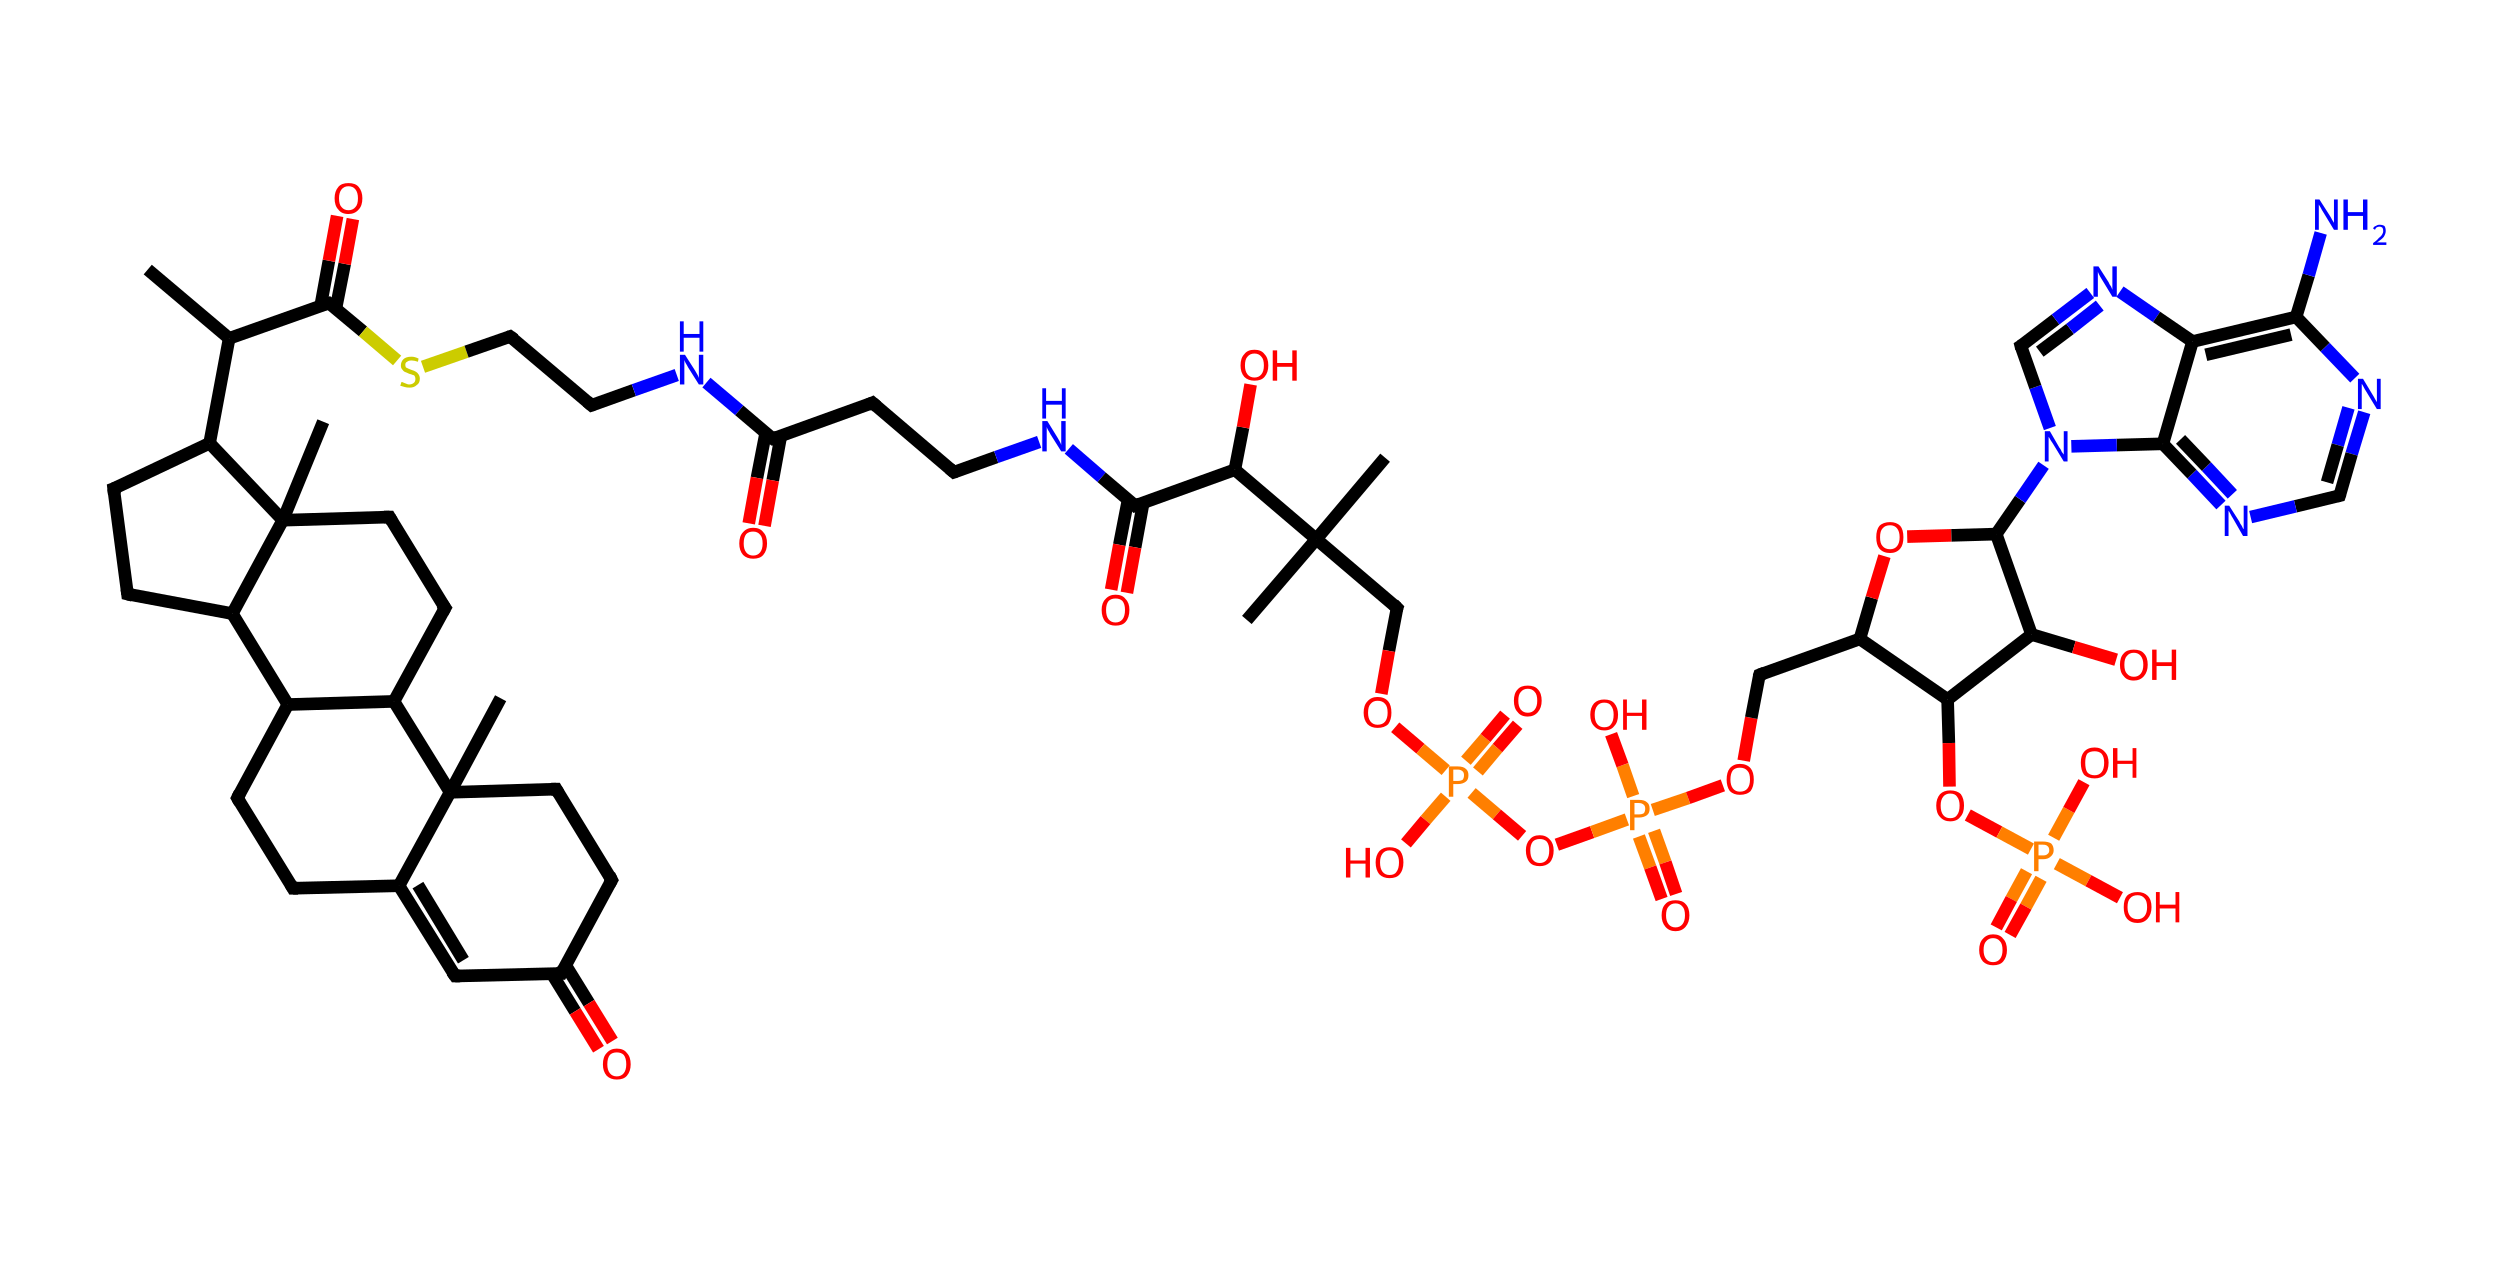 <?xml version='1.0' encoding='ASCII' standalone='yes'?>
<svg xmlns="http://www.w3.org/2000/svg" xmlns:rdkit="http://www.rdkit.org/xml" xmlns:xlink="http://www.w3.org/1999/xlink" version="1.1" baseProfile="full" xml:space="preserve" width="396px" height="200px" viewBox="0 0 396 200">
<!-- END OF HEADER -->
<rect style="opacity:1.0;fill:#FFFFFF;stroke:none" width="396.0" height="200.0" x="0.0" y="0.0"> </rect>
<path class="bond-0 atom-0 atom-1" d="M 23.4,42.7 L 36.3,53.6" style="fill:none;fill-rule:evenodd;stroke:#000000;stroke-width:2.0px;stroke-linecap:butt;stroke-linejoin:miter;stroke-opacity:1"/>
<path class="bond-1 atom-1 atom-2" d="M 36.3,53.6 L 52.1,48.0" style="fill:none;fill-rule:evenodd;stroke:#000000;stroke-width:2.0px;stroke-linecap:butt;stroke-linejoin:miter;stroke-opacity:1"/>
<path class="bond-2 atom-2 atom-3" d="M 53.2,48.9 L 54.6,41.8" style="fill:none;fill-rule:evenodd;stroke:#000000;stroke-width:2.0px;stroke-linecap:butt;stroke-linejoin:miter;stroke-opacity:1"/>
<path class="bond-2 atom-2 atom-3" d="M 54.6,41.8 L 55.9,34.7" style="fill:none;fill-rule:evenodd;stroke:#FF0000;stroke-width:2.0px;stroke-linecap:butt;stroke-linejoin:miter;stroke-opacity:1"/>
<path class="bond-2 atom-2 atom-3" d="M 50.8,48.4 L 52.1,41.3" style="fill:none;fill-rule:evenodd;stroke:#000000;stroke-width:2.0px;stroke-linecap:butt;stroke-linejoin:miter;stroke-opacity:1"/>
<path class="bond-2 atom-2 atom-3" d="M 52.1,41.3 L 53.4,34.2" style="fill:none;fill-rule:evenodd;stroke:#FF0000;stroke-width:2.0px;stroke-linecap:butt;stroke-linejoin:miter;stroke-opacity:1"/>
<path class="bond-3 atom-2 atom-4" d="M 52.1,48.0 L 57.5,52.5" style="fill:none;fill-rule:evenodd;stroke:#000000;stroke-width:2.0px;stroke-linecap:butt;stroke-linejoin:miter;stroke-opacity:1"/>
<path class="bond-3 atom-2 atom-4" d="M 57.5,52.5 L 62.9,57.1" style="fill:none;fill-rule:evenodd;stroke:#CCCC00;stroke-width:2.0px;stroke-linecap:butt;stroke-linejoin:miter;stroke-opacity:1"/>
<path class="bond-4 atom-4 atom-5" d="M 67.0,58.1 L 73.9,55.7" style="fill:none;fill-rule:evenodd;stroke:#CCCC00;stroke-width:2.0px;stroke-linecap:butt;stroke-linejoin:miter;stroke-opacity:1"/>
<path class="bond-4 atom-4 atom-5" d="M 73.9,55.7 L 80.8,53.3" style="fill:none;fill-rule:evenodd;stroke:#000000;stroke-width:2.0px;stroke-linecap:butt;stroke-linejoin:miter;stroke-opacity:1"/>
<path class="bond-5 atom-5 atom-6" d="M 80.8,53.3 L 93.7,64.2" style="fill:none;fill-rule:evenodd;stroke:#000000;stroke-width:2.0px;stroke-linecap:butt;stroke-linejoin:miter;stroke-opacity:1"/>
<path class="bond-6 atom-6 atom-7" d="M 93.7,64.2 L 100.4,61.8" style="fill:none;fill-rule:evenodd;stroke:#000000;stroke-width:2.0px;stroke-linecap:butt;stroke-linejoin:miter;stroke-opacity:1"/>
<path class="bond-6 atom-6 atom-7" d="M 100.4,61.8 L 107.2,59.4" style="fill:none;fill-rule:evenodd;stroke:#0000FF;stroke-width:2.0px;stroke-linecap:butt;stroke-linejoin:miter;stroke-opacity:1"/>
<path class="bond-7 atom-7 atom-8" d="M 111.9,60.6 L 117.1,65.0" style="fill:none;fill-rule:evenodd;stroke:#0000FF;stroke-width:2.0px;stroke-linecap:butt;stroke-linejoin:miter;stroke-opacity:1"/>
<path class="bond-7 atom-7 atom-8" d="M 117.1,65.0 L 122.4,69.5" style="fill:none;fill-rule:evenodd;stroke:#000000;stroke-width:2.0px;stroke-linecap:butt;stroke-linejoin:miter;stroke-opacity:1"/>
<path class="bond-8 atom-8 atom-9" d="M 121.3,68.5 L 119.9,75.7" style="fill:none;fill-rule:evenodd;stroke:#000000;stroke-width:2.0px;stroke-linecap:butt;stroke-linejoin:miter;stroke-opacity:1"/>
<path class="bond-8 atom-8 atom-9" d="M 119.9,75.7 L 118.6,82.9" style="fill:none;fill-rule:evenodd;stroke:#FF0000;stroke-width:2.0px;stroke-linecap:butt;stroke-linejoin:miter;stroke-opacity:1"/>
<path class="bond-8 atom-8 atom-9" d="M 123.7,69.0 L 122.4,76.1" style="fill:none;fill-rule:evenodd;stroke:#000000;stroke-width:2.0px;stroke-linecap:butt;stroke-linejoin:miter;stroke-opacity:1"/>
<path class="bond-8 atom-8 atom-9" d="M 122.4,76.1 L 121.1,83.3" style="fill:none;fill-rule:evenodd;stroke:#FF0000;stroke-width:2.0px;stroke-linecap:butt;stroke-linejoin:miter;stroke-opacity:1"/>
<path class="bond-9 atom-8 atom-10" d="M 122.4,69.5 L 138.2,63.8" style="fill:none;fill-rule:evenodd;stroke:#000000;stroke-width:2.0px;stroke-linecap:butt;stroke-linejoin:miter;stroke-opacity:1"/>
<path class="bond-10 atom-10 atom-11" d="M 138.2,63.8 L 151.1,74.8" style="fill:none;fill-rule:evenodd;stroke:#000000;stroke-width:2.0px;stroke-linecap:butt;stroke-linejoin:miter;stroke-opacity:1"/>
<path class="bond-11 atom-11 atom-12" d="M 151.1,74.8 L 157.8,72.4" style="fill:none;fill-rule:evenodd;stroke:#000000;stroke-width:2.0px;stroke-linecap:butt;stroke-linejoin:miter;stroke-opacity:1"/>
<path class="bond-11 atom-11 atom-12" d="M 157.8,72.4 L 164.6,70.0" style="fill:none;fill-rule:evenodd;stroke:#0000FF;stroke-width:2.0px;stroke-linecap:butt;stroke-linejoin:miter;stroke-opacity:1"/>
<path class="bond-12 atom-12 atom-13" d="M 169.3,71.1 L 174.5,75.6" style="fill:none;fill-rule:evenodd;stroke:#0000FF;stroke-width:2.0px;stroke-linecap:butt;stroke-linejoin:miter;stroke-opacity:1"/>
<path class="bond-12 atom-12 atom-13" d="M 174.5,75.6 L 179.8,80.1" style="fill:none;fill-rule:evenodd;stroke:#000000;stroke-width:2.0px;stroke-linecap:butt;stroke-linejoin:miter;stroke-opacity:1"/>
<path class="bond-13 atom-13 atom-14" d="M 178.7,79.1 L 177.3,86.3" style="fill:none;fill-rule:evenodd;stroke:#000000;stroke-width:2.0px;stroke-linecap:butt;stroke-linejoin:miter;stroke-opacity:1"/>
<path class="bond-13 atom-13 atom-14" d="M 177.3,86.3 L 176.0,93.4" style="fill:none;fill-rule:evenodd;stroke:#FF0000;stroke-width:2.0px;stroke-linecap:butt;stroke-linejoin:miter;stroke-opacity:1"/>
<path class="bond-13 atom-13 atom-14" d="M 181.1,79.6 L 179.8,86.7" style="fill:none;fill-rule:evenodd;stroke:#000000;stroke-width:2.0px;stroke-linecap:butt;stroke-linejoin:miter;stroke-opacity:1"/>
<path class="bond-13 atom-13 atom-14" d="M 179.8,86.7 L 178.5,93.9" style="fill:none;fill-rule:evenodd;stroke:#FF0000;stroke-width:2.0px;stroke-linecap:butt;stroke-linejoin:miter;stroke-opacity:1"/>
<path class="bond-14 atom-13 atom-15" d="M 179.8,80.1 L 195.6,74.4" style="fill:none;fill-rule:evenodd;stroke:#000000;stroke-width:2.0px;stroke-linecap:butt;stroke-linejoin:miter;stroke-opacity:1"/>
<path class="bond-15 atom-15 atom-16" d="M 195.6,74.4 L 196.9,67.7" style="fill:none;fill-rule:evenodd;stroke:#000000;stroke-width:2.0px;stroke-linecap:butt;stroke-linejoin:miter;stroke-opacity:1"/>
<path class="bond-15 atom-15 atom-16" d="M 196.9,67.7 L 198.1,60.9" style="fill:none;fill-rule:evenodd;stroke:#FF0000;stroke-width:2.0px;stroke-linecap:butt;stroke-linejoin:miter;stroke-opacity:1"/>
<path class="bond-16 atom-15 atom-17" d="M 195.6,74.4 L 208.5,85.4" style="fill:none;fill-rule:evenodd;stroke:#000000;stroke-width:2.0px;stroke-linecap:butt;stroke-linejoin:miter;stroke-opacity:1"/>
<path class="bond-17 atom-17 atom-18" d="M 208.5,85.4 L 219.4,72.5" style="fill:none;fill-rule:evenodd;stroke:#000000;stroke-width:2.0px;stroke-linecap:butt;stroke-linejoin:miter;stroke-opacity:1"/>
<path class="bond-18 atom-17 atom-19" d="M 208.5,85.4 L 197.5,98.2" style="fill:none;fill-rule:evenodd;stroke:#000000;stroke-width:2.0px;stroke-linecap:butt;stroke-linejoin:miter;stroke-opacity:1"/>
<path class="bond-19 atom-17 atom-20" d="M 208.5,85.4 L 221.3,96.3" style="fill:none;fill-rule:evenodd;stroke:#000000;stroke-width:2.0px;stroke-linecap:butt;stroke-linejoin:miter;stroke-opacity:1"/>
<path class="bond-20 atom-20 atom-21" d="M 221.3,96.3 L 220.0,103.1" style="fill:none;fill-rule:evenodd;stroke:#000000;stroke-width:2.0px;stroke-linecap:butt;stroke-linejoin:miter;stroke-opacity:1"/>
<path class="bond-20 atom-20 atom-21" d="M 220.0,103.1 L 218.8,109.9" style="fill:none;fill-rule:evenodd;stroke:#FF0000;stroke-width:2.0px;stroke-linecap:butt;stroke-linejoin:miter;stroke-opacity:1"/>
<path class="bond-21 atom-21 atom-22" d="M 221.0,115.2 L 225.0,118.6" style="fill:none;fill-rule:evenodd;stroke:#FF0000;stroke-width:2.0px;stroke-linecap:butt;stroke-linejoin:miter;stroke-opacity:1"/>
<path class="bond-21 atom-21 atom-22" d="M 225.0,118.6 L 229.0,122.0" style="fill:none;fill-rule:evenodd;stroke:#FF7F00;stroke-width:2.0px;stroke-linecap:butt;stroke-linejoin:miter;stroke-opacity:1"/>
<path class="bond-22 atom-22 atom-23" d="M 234.1,122.2 L 237.2,118.5" style="fill:none;fill-rule:evenodd;stroke:#FF7F00;stroke-width:2.0px;stroke-linecap:butt;stroke-linejoin:miter;stroke-opacity:1"/>
<path class="bond-22 atom-22 atom-23" d="M 237.2,118.5 L 240.4,114.8" style="fill:none;fill-rule:evenodd;stroke:#FF0000;stroke-width:2.0px;stroke-linecap:butt;stroke-linejoin:miter;stroke-opacity:1"/>
<path class="bond-22 atom-22 atom-23" d="M 232.2,120.5 L 235.3,116.9" style="fill:none;fill-rule:evenodd;stroke:#FF7F00;stroke-width:2.0px;stroke-linecap:butt;stroke-linejoin:miter;stroke-opacity:1"/>
<path class="bond-22 atom-22 atom-23" d="M 235.3,116.9 L 238.4,113.2" style="fill:none;fill-rule:evenodd;stroke:#FF0000;stroke-width:2.0px;stroke-linecap:butt;stroke-linejoin:miter;stroke-opacity:1"/>
<path class="bond-23 atom-22 atom-24" d="M 229.0,126.2 L 225.8,129.9" style="fill:none;fill-rule:evenodd;stroke:#FF7F00;stroke-width:2.0px;stroke-linecap:butt;stroke-linejoin:miter;stroke-opacity:1"/>
<path class="bond-23 atom-22 atom-24" d="M 225.8,129.9 L 222.7,133.6" style="fill:none;fill-rule:evenodd;stroke:#FF0000;stroke-width:2.0px;stroke-linecap:butt;stroke-linejoin:miter;stroke-opacity:1"/>
<path class="bond-24 atom-22 atom-25" d="M 233.1,125.6 L 237.1,129.0" style="fill:none;fill-rule:evenodd;stroke:#FF7F00;stroke-width:2.0px;stroke-linecap:butt;stroke-linejoin:miter;stroke-opacity:1"/>
<path class="bond-24 atom-22 atom-25" d="M 237.1,129.0 L 241.1,132.4" style="fill:none;fill-rule:evenodd;stroke:#FF0000;stroke-width:2.0px;stroke-linecap:butt;stroke-linejoin:miter;stroke-opacity:1"/>
<path class="bond-25 atom-25 atom-26" d="M 246.6,133.8 L 252.2,131.8" style="fill:none;fill-rule:evenodd;stroke:#FF0000;stroke-width:2.0px;stroke-linecap:butt;stroke-linejoin:miter;stroke-opacity:1"/>
<path class="bond-25 atom-25 atom-26" d="M 252.2,131.8 L 257.7,129.8" style="fill:none;fill-rule:evenodd;stroke:#FF7F00;stroke-width:2.0px;stroke-linecap:butt;stroke-linejoin:miter;stroke-opacity:1"/>
<path class="bond-26 atom-26 atom-27" d="M 259.6,132.5 L 261.4,137.4" style="fill:none;fill-rule:evenodd;stroke:#FF7F00;stroke-width:2.0px;stroke-linecap:butt;stroke-linejoin:miter;stroke-opacity:1"/>
<path class="bond-26 atom-26 atom-27" d="M 261.4,137.4 L 263.2,142.4" style="fill:none;fill-rule:evenodd;stroke:#FF0000;stroke-width:2.0px;stroke-linecap:butt;stroke-linejoin:miter;stroke-opacity:1"/>
<path class="bond-26 atom-26 atom-27" d="M 262.0,131.6 L 263.8,136.6" style="fill:none;fill-rule:evenodd;stroke:#FF7F00;stroke-width:2.0px;stroke-linecap:butt;stroke-linejoin:miter;stroke-opacity:1"/>
<path class="bond-26 atom-26 atom-27" d="M 263.8,136.6 L 265.5,141.6" style="fill:none;fill-rule:evenodd;stroke:#FF0000;stroke-width:2.0px;stroke-linecap:butt;stroke-linejoin:miter;stroke-opacity:1"/>
<path class="bond-27 atom-26 atom-28" d="M 258.7,126.1 L 257.0,121.2" style="fill:none;fill-rule:evenodd;stroke:#FF7F00;stroke-width:2.0px;stroke-linecap:butt;stroke-linejoin:miter;stroke-opacity:1"/>
<path class="bond-27 atom-26 atom-28" d="M 257.0,121.2 L 255.2,116.3" style="fill:none;fill-rule:evenodd;stroke:#FF0000;stroke-width:2.0px;stroke-linecap:butt;stroke-linejoin:miter;stroke-opacity:1"/>
<path class="bond-28 atom-26 atom-29" d="M 261.8,128.3 L 267.4,126.4" style="fill:none;fill-rule:evenodd;stroke:#FF7F00;stroke-width:2.0px;stroke-linecap:butt;stroke-linejoin:miter;stroke-opacity:1"/>
<path class="bond-28 atom-26 atom-29" d="M 267.4,126.4 L 272.9,124.4" style="fill:none;fill-rule:evenodd;stroke:#FF0000;stroke-width:2.0px;stroke-linecap:butt;stroke-linejoin:miter;stroke-opacity:1"/>
<path class="bond-29 atom-29 atom-30" d="M 276.2,120.5 L 277.4,113.7" style="fill:none;fill-rule:evenodd;stroke:#FF0000;stroke-width:2.0px;stroke-linecap:butt;stroke-linejoin:miter;stroke-opacity:1"/>
<path class="bond-29 atom-29 atom-30" d="M 277.4,113.7 L 278.7,106.9" style="fill:none;fill-rule:evenodd;stroke:#000000;stroke-width:2.0px;stroke-linecap:butt;stroke-linejoin:miter;stroke-opacity:1"/>
<path class="bond-30 atom-30 atom-31" d="M 278.7,106.9 L 294.6,101.2" style="fill:none;fill-rule:evenodd;stroke:#000000;stroke-width:2.0px;stroke-linecap:butt;stroke-linejoin:miter;stroke-opacity:1"/>
<path class="bond-31 atom-31 atom-32" d="M 294.6,101.2 L 296.5,94.7" style="fill:none;fill-rule:evenodd;stroke:#000000;stroke-width:2.0px;stroke-linecap:butt;stroke-linejoin:miter;stroke-opacity:1"/>
<path class="bond-31 atom-31 atom-32" d="M 296.5,94.7 L 298.5,88.1" style="fill:none;fill-rule:evenodd;stroke:#FF0000;stroke-width:2.0px;stroke-linecap:butt;stroke-linejoin:miter;stroke-opacity:1"/>
<path class="bond-32 atom-32 atom-33" d="M 302.1,85.0 L 309.1,84.8" style="fill:none;fill-rule:evenodd;stroke:#FF0000;stroke-width:2.0px;stroke-linecap:butt;stroke-linejoin:miter;stroke-opacity:1"/>
<path class="bond-32 atom-32 atom-33" d="M 309.1,84.8 L 316.2,84.6" style="fill:none;fill-rule:evenodd;stroke:#000000;stroke-width:2.0px;stroke-linecap:butt;stroke-linejoin:miter;stroke-opacity:1"/>
<path class="bond-33 atom-33 atom-34" d="M 316.2,84.6 L 320.0,79.1" style="fill:none;fill-rule:evenodd;stroke:#000000;stroke-width:2.0px;stroke-linecap:butt;stroke-linejoin:miter;stroke-opacity:1"/>
<path class="bond-33 atom-33 atom-34" d="M 320.0,79.1 L 323.7,73.7" style="fill:none;fill-rule:evenodd;stroke:#0000FF;stroke-width:2.0px;stroke-linecap:butt;stroke-linejoin:miter;stroke-opacity:1"/>
<path class="bond-34 atom-34 atom-35" d="M 324.7,67.8 L 322.4,61.3" style="fill:none;fill-rule:evenodd;stroke:#0000FF;stroke-width:2.0px;stroke-linecap:butt;stroke-linejoin:miter;stroke-opacity:1"/>
<path class="bond-34 atom-34 atom-35" d="M 322.4,61.3 L 320.1,54.8" style="fill:none;fill-rule:evenodd;stroke:#000000;stroke-width:2.0px;stroke-linecap:butt;stroke-linejoin:miter;stroke-opacity:1"/>
<path class="bond-35 atom-35 atom-36" d="M 320.1,54.8 L 325.6,50.6" style="fill:none;fill-rule:evenodd;stroke:#000000;stroke-width:2.0px;stroke-linecap:butt;stroke-linejoin:miter;stroke-opacity:1"/>
<path class="bond-35 atom-35 atom-36" d="M 325.6,50.6 L 331.1,46.4" style="fill:none;fill-rule:evenodd;stroke:#0000FF;stroke-width:2.0px;stroke-linecap:butt;stroke-linejoin:miter;stroke-opacity:1"/>
<path class="bond-35 atom-35 atom-36" d="M 323.1,55.7 L 327.9,52.1" style="fill:none;fill-rule:evenodd;stroke:#000000;stroke-width:2.0px;stroke-linecap:butt;stroke-linejoin:miter;stroke-opacity:1"/>
<path class="bond-35 atom-35 atom-36" d="M 327.9,52.1 L 332.6,48.4" style="fill:none;fill-rule:evenodd;stroke:#0000FF;stroke-width:2.0px;stroke-linecap:butt;stroke-linejoin:miter;stroke-opacity:1"/>
<path class="bond-36 atom-36 atom-37" d="M 335.8,46.2 L 341.6,50.2" style="fill:none;fill-rule:evenodd;stroke:#0000FF;stroke-width:2.0px;stroke-linecap:butt;stroke-linejoin:miter;stroke-opacity:1"/>
<path class="bond-36 atom-36 atom-37" d="M 341.6,50.2 L 347.3,54.1" style="fill:none;fill-rule:evenodd;stroke:#000000;stroke-width:2.0px;stroke-linecap:butt;stroke-linejoin:miter;stroke-opacity:1"/>
<path class="bond-37 atom-37 atom-38" d="M 347.3,54.1 L 363.7,50.2" style="fill:none;fill-rule:evenodd;stroke:#000000;stroke-width:2.0px;stroke-linecap:butt;stroke-linejoin:miter;stroke-opacity:1"/>
<path class="bond-37 atom-37 atom-38" d="M 349.4,56.2 L 362.9,53.0" style="fill:none;fill-rule:evenodd;stroke:#000000;stroke-width:2.0px;stroke-linecap:butt;stroke-linejoin:miter;stroke-opacity:1"/>
<path class="bond-38 atom-38 atom-39" d="M 363.7,50.2 L 365.7,43.6" style="fill:none;fill-rule:evenodd;stroke:#000000;stroke-width:2.0px;stroke-linecap:butt;stroke-linejoin:miter;stroke-opacity:1"/>
<path class="bond-38 atom-38 atom-39" d="M 365.7,43.6 L 367.6,36.9" style="fill:none;fill-rule:evenodd;stroke:#0000FF;stroke-width:2.0px;stroke-linecap:butt;stroke-linejoin:miter;stroke-opacity:1"/>
<path class="bond-39 atom-38 atom-40" d="M 363.7,50.2 L 368.3,55.0" style="fill:none;fill-rule:evenodd;stroke:#000000;stroke-width:2.0px;stroke-linecap:butt;stroke-linejoin:miter;stroke-opacity:1"/>
<path class="bond-39 atom-38 atom-40" d="M 368.3,55.0 L 373.0,59.9" style="fill:none;fill-rule:evenodd;stroke:#0000FF;stroke-width:2.0px;stroke-linecap:butt;stroke-linejoin:miter;stroke-opacity:1"/>
<path class="bond-40 atom-40 atom-41" d="M 374.5,65.3 L 372.5,71.9" style="fill:none;fill-rule:evenodd;stroke:#0000FF;stroke-width:2.0px;stroke-linecap:butt;stroke-linejoin:miter;stroke-opacity:1"/>
<path class="bond-40 atom-40 atom-41" d="M 372.5,71.9 L 370.6,78.5" style="fill:none;fill-rule:evenodd;stroke:#000000;stroke-width:2.0px;stroke-linecap:butt;stroke-linejoin:miter;stroke-opacity:1"/>
<path class="bond-40 atom-40 atom-41" d="M 372.0,64.6 L 370.3,70.5" style="fill:none;fill-rule:evenodd;stroke:#0000FF;stroke-width:2.0px;stroke-linecap:butt;stroke-linejoin:miter;stroke-opacity:1"/>
<path class="bond-40 atom-40 atom-41" d="M 370.3,70.5 L 368.6,76.4" style="fill:none;fill-rule:evenodd;stroke:#000000;stroke-width:2.0px;stroke-linecap:butt;stroke-linejoin:miter;stroke-opacity:1"/>
<path class="bond-41 atom-41 atom-42" d="M 370.6,78.5 L 363.6,80.2" style="fill:none;fill-rule:evenodd;stroke:#000000;stroke-width:2.0px;stroke-linecap:butt;stroke-linejoin:miter;stroke-opacity:1"/>
<path class="bond-41 atom-41 atom-42" d="M 363.6,80.2 L 356.5,81.9" style="fill:none;fill-rule:evenodd;stroke:#0000FF;stroke-width:2.0px;stroke-linecap:butt;stroke-linejoin:miter;stroke-opacity:1"/>
<path class="bond-42 atom-42 atom-43" d="M 351.8,80.0 L 347.2,75.1" style="fill:none;fill-rule:evenodd;stroke:#0000FF;stroke-width:2.0px;stroke-linecap:butt;stroke-linejoin:miter;stroke-opacity:1"/>
<path class="bond-42 atom-42 atom-43" d="M 347.2,75.1 L 342.6,70.3" style="fill:none;fill-rule:evenodd;stroke:#000000;stroke-width:2.0px;stroke-linecap:butt;stroke-linejoin:miter;stroke-opacity:1"/>
<path class="bond-42 atom-42 atom-43" d="M 353.6,78.3 L 349.5,73.9" style="fill:none;fill-rule:evenodd;stroke:#0000FF;stroke-width:2.0px;stroke-linecap:butt;stroke-linejoin:miter;stroke-opacity:1"/>
<path class="bond-42 atom-42 atom-43" d="M 349.5,73.9 L 345.4,69.6" style="fill:none;fill-rule:evenodd;stroke:#000000;stroke-width:2.0px;stroke-linecap:butt;stroke-linejoin:miter;stroke-opacity:1"/>
<path class="bond-43 atom-33 atom-44" d="M 316.2,84.6 L 321.8,100.5" style="fill:none;fill-rule:evenodd;stroke:#000000;stroke-width:2.0px;stroke-linecap:butt;stroke-linejoin:miter;stroke-opacity:1"/>
<path class="bond-44 atom-44 atom-45" d="M 321.8,100.5 L 328.5,102.5" style="fill:none;fill-rule:evenodd;stroke:#000000;stroke-width:2.0px;stroke-linecap:butt;stroke-linejoin:miter;stroke-opacity:1"/>
<path class="bond-44 atom-44 atom-45" d="M 328.5,102.5 L 335.2,104.5" style="fill:none;fill-rule:evenodd;stroke:#FF0000;stroke-width:2.0px;stroke-linecap:butt;stroke-linejoin:miter;stroke-opacity:1"/>
<path class="bond-45 atom-44 atom-46" d="M 321.8,100.5 L 308.5,110.8" style="fill:none;fill-rule:evenodd;stroke:#000000;stroke-width:2.0px;stroke-linecap:butt;stroke-linejoin:miter;stroke-opacity:1"/>
<path class="bond-46 atom-46 atom-47" d="M 308.5,110.8 L 308.7,117.7" style="fill:none;fill-rule:evenodd;stroke:#000000;stroke-width:2.0px;stroke-linecap:butt;stroke-linejoin:miter;stroke-opacity:1"/>
<path class="bond-46 atom-46 atom-47" d="M 308.7,117.7 L 308.8,124.6" style="fill:none;fill-rule:evenodd;stroke:#FF0000;stroke-width:2.0px;stroke-linecap:butt;stroke-linejoin:miter;stroke-opacity:1"/>
<path class="bond-47 atom-47 atom-48" d="M 311.7,129.1 L 316.7,131.8" style="fill:none;fill-rule:evenodd;stroke:#FF0000;stroke-width:2.0px;stroke-linecap:butt;stroke-linejoin:miter;stroke-opacity:1"/>
<path class="bond-47 atom-47 atom-48" d="M 316.7,131.8 L 321.7,134.5" style="fill:none;fill-rule:evenodd;stroke:#FF7F00;stroke-width:2.0px;stroke-linecap:butt;stroke-linejoin:miter;stroke-opacity:1"/>
<path class="bond-48 atom-48 atom-49" d="M 321.0,138.0 L 318.6,142.4" style="fill:none;fill-rule:evenodd;stroke:#FF7F00;stroke-width:2.0px;stroke-linecap:butt;stroke-linejoin:miter;stroke-opacity:1"/>
<path class="bond-48 atom-48 atom-49" d="M 318.6,142.4 L 316.2,146.9" style="fill:none;fill-rule:evenodd;stroke:#FF0000;stroke-width:2.0px;stroke-linecap:butt;stroke-linejoin:miter;stroke-opacity:1"/>
<path class="bond-48 atom-48 atom-49" d="M 323.3,139.2 L 320.9,143.6" style="fill:none;fill-rule:evenodd;stroke:#FF7F00;stroke-width:2.0px;stroke-linecap:butt;stroke-linejoin:miter;stroke-opacity:1"/>
<path class="bond-48 atom-48 atom-49" d="M 320.9,143.6 L 318.4,148.1" style="fill:none;fill-rule:evenodd;stroke:#FF0000;stroke-width:2.0px;stroke-linecap:butt;stroke-linejoin:miter;stroke-opacity:1"/>
<path class="bond-49 atom-48 atom-50" d="M 325.3,132.7 L 327.7,128.3" style="fill:none;fill-rule:evenodd;stroke:#FF7F00;stroke-width:2.0px;stroke-linecap:butt;stroke-linejoin:miter;stroke-opacity:1"/>
<path class="bond-49 atom-48 atom-50" d="M 327.7,128.3 L 330.1,123.9" style="fill:none;fill-rule:evenodd;stroke:#FF0000;stroke-width:2.0px;stroke-linecap:butt;stroke-linejoin:miter;stroke-opacity:1"/>
<path class="bond-50 atom-48 atom-51" d="M 325.8,136.8 L 330.8,139.5" style="fill:none;fill-rule:evenodd;stroke:#FF7F00;stroke-width:2.0px;stroke-linecap:butt;stroke-linejoin:miter;stroke-opacity:1"/>
<path class="bond-50 atom-48 atom-51" d="M 330.8,139.5 L 335.8,142.2" style="fill:none;fill-rule:evenodd;stroke:#FF0000;stroke-width:2.0px;stroke-linecap:butt;stroke-linejoin:miter;stroke-opacity:1"/>
<path class="bond-51 atom-1 atom-52" d="M 36.3,53.6 L 33.2,70.2" style="fill:none;fill-rule:evenodd;stroke:#000000;stroke-width:2.0px;stroke-linecap:butt;stroke-linejoin:miter;stroke-opacity:1"/>
<path class="bond-52 atom-52 atom-53" d="M 33.2,70.2 L 18.0,77.4" style="fill:none;fill-rule:evenodd;stroke:#000000;stroke-width:2.0px;stroke-linecap:butt;stroke-linejoin:miter;stroke-opacity:1"/>
<path class="bond-53 atom-53 atom-54" d="M 18.0,77.4 L 20.2,94.1" style="fill:none;fill-rule:evenodd;stroke:#000000;stroke-width:2.0px;stroke-linecap:butt;stroke-linejoin:miter;stroke-opacity:1"/>
<path class="bond-54 atom-54 atom-55" d="M 20.2,94.1 L 36.8,97.2" style="fill:none;fill-rule:evenodd;stroke:#000000;stroke-width:2.0px;stroke-linecap:butt;stroke-linejoin:miter;stroke-opacity:1"/>
<path class="bond-55 atom-55 atom-56" d="M 36.8,97.2 L 45.6,111.6" style="fill:none;fill-rule:evenodd;stroke:#000000;stroke-width:2.0px;stroke-linecap:butt;stroke-linejoin:miter;stroke-opacity:1"/>
<path class="bond-56 atom-56 atom-57" d="M 45.6,111.6 L 37.6,126.4" style="fill:none;fill-rule:evenodd;stroke:#000000;stroke-width:2.0px;stroke-linecap:butt;stroke-linejoin:miter;stroke-opacity:1"/>
<path class="bond-57 atom-57 atom-58" d="M 37.6,126.4 L 46.4,140.7" style="fill:none;fill-rule:evenodd;stroke:#000000;stroke-width:2.0px;stroke-linecap:butt;stroke-linejoin:miter;stroke-opacity:1"/>
<path class="bond-58 atom-58 atom-59" d="M 46.4,140.7 L 63.2,140.3" style="fill:none;fill-rule:evenodd;stroke:#000000;stroke-width:2.0px;stroke-linecap:butt;stroke-linejoin:miter;stroke-opacity:1"/>
<path class="bond-59 atom-59 atom-60" d="M 63.2,140.3 L 72.1,154.6" style="fill:none;fill-rule:evenodd;stroke:#000000;stroke-width:2.0px;stroke-linecap:butt;stroke-linejoin:miter;stroke-opacity:1"/>
<path class="bond-59 atom-59 atom-60" d="M 66.2,140.2 L 73.4,152.1" style="fill:none;fill-rule:evenodd;stroke:#000000;stroke-width:2.0px;stroke-linecap:butt;stroke-linejoin:miter;stroke-opacity:1"/>
<path class="bond-60 atom-60 atom-61" d="M 72.1,154.6 L 88.9,154.2" style="fill:none;fill-rule:evenodd;stroke:#000000;stroke-width:2.0px;stroke-linecap:butt;stroke-linejoin:miter;stroke-opacity:1"/>
<path class="bond-61 atom-61 atom-62" d="M 87.4,154.2 L 91.1,160.2" style="fill:none;fill-rule:evenodd;stroke:#000000;stroke-width:2.0px;stroke-linecap:butt;stroke-linejoin:miter;stroke-opacity:1"/>
<path class="bond-61 atom-61 atom-62" d="M 91.1,160.2 L 94.8,166.2" style="fill:none;fill-rule:evenodd;stroke:#FF0000;stroke-width:2.0px;stroke-linecap:butt;stroke-linejoin:miter;stroke-opacity:1"/>
<path class="bond-61 atom-61 atom-62" d="M 89.6,152.9 L 93.3,158.9" style="fill:none;fill-rule:evenodd;stroke:#000000;stroke-width:2.0px;stroke-linecap:butt;stroke-linejoin:miter;stroke-opacity:1"/>
<path class="bond-61 atom-61 atom-62" d="M 93.3,158.9 L 97.0,164.9" style="fill:none;fill-rule:evenodd;stroke:#FF0000;stroke-width:2.0px;stroke-linecap:butt;stroke-linejoin:miter;stroke-opacity:1"/>
<path class="bond-62 atom-61 atom-63" d="M 88.9,154.2 L 96.9,139.4" style="fill:none;fill-rule:evenodd;stroke:#000000;stroke-width:2.0px;stroke-linecap:butt;stroke-linejoin:miter;stroke-opacity:1"/>
<path class="bond-63 atom-63 atom-64" d="M 96.9,139.4 L 88.1,125.0" style="fill:none;fill-rule:evenodd;stroke:#000000;stroke-width:2.0px;stroke-linecap:butt;stroke-linejoin:miter;stroke-opacity:1"/>
<path class="bond-64 atom-64 atom-65" d="M 88.1,125.0 L 71.3,125.5" style="fill:none;fill-rule:evenodd;stroke:#000000;stroke-width:2.0px;stroke-linecap:butt;stroke-linejoin:miter;stroke-opacity:1"/>
<path class="bond-65 atom-65 atom-66" d="M 71.3,125.5 L 79.3,110.6" style="fill:none;fill-rule:evenodd;stroke:#000000;stroke-width:2.0px;stroke-linecap:butt;stroke-linejoin:miter;stroke-opacity:1"/>
<path class="bond-66 atom-65 atom-67" d="M 71.3,125.5 L 62.4,111.1" style="fill:none;fill-rule:evenodd;stroke:#000000;stroke-width:2.0px;stroke-linecap:butt;stroke-linejoin:miter;stroke-opacity:1"/>
<path class="bond-67 atom-67 atom-68" d="M 62.4,111.1 L 70.5,96.3" style="fill:none;fill-rule:evenodd;stroke:#000000;stroke-width:2.0px;stroke-linecap:butt;stroke-linejoin:miter;stroke-opacity:1"/>
<path class="bond-68 atom-68 atom-69" d="M 70.5,96.3 L 61.7,81.9" style="fill:none;fill-rule:evenodd;stroke:#000000;stroke-width:2.0px;stroke-linecap:butt;stroke-linejoin:miter;stroke-opacity:1"/>
<path class="bond-69 atom-69 atom-70" d="M 61.7,81.9 L 44.8,82.4" style="fill:none;fill-rule:evenodd;stroke:#000000;stroke-width:2.0px;stroke-linecap:butt;stroke-linejoin:miter;stroke-opacity:1"/>
<path class="bond-70 atom-70 atom-71" d="M 44.8,82.4 L 51.2,66.8" style="fill:none;fill-rule:evenodd;stroke:#000000;stroke-width:2.0px;stroke-linecap:butt;stroke-linejoin:miter;stroke-opacity:1"/>
<path class="bond-71 atom-46 atom-31" d="M 308.5,110.8 L 294.6,101.2" style="fill:none;fill-rule:evenodd;stroke:#000000;stroke-width:2.0px;stroke-linecap:butt;stroke-linejoin:miter;stroke-opacity:1"/>
<path class="bond-72 atom-70 atom-52" d="M 44.8,82.4 L 33.2,70.2" style="fill:none;fill-rule:evenodd;stroke:#000000;stroke-width:2.0px;stroke-linecap:butt;stroke-linejoin:miter;stroke-opacity:1"/>
<path class="bond-73 atom-43 atom-34" d="M 342.6,70.3 L 335.3,70.5" style="fill:none;fill-rule:evenodd;stroke:#000000;stroke-width:2.0px;stroke-linecap:butt;stroke-linejoin:miter;stroke-opacity:1"/>
<path class="bond-73 atom-43 atom-34" d="M 335.3,70.5 L 328.1,70.7" style="fill:none;fill-rule:evenodd;stroke:#0000FF;stroke-width:2.0px;stroke-linecap:butt;stroke-linejoin:miter;stroke-opacity:1"/>
<path class="bond-74 atom-70 atom-55" d="M 44.8,82.4 L 36.8,97.2" style="fill:none;fill-rule:evenodd;stroke:#000000;stroke-width:2.0px;stroke-linecap:butt;stroke-linejoin:miter;stroke-opacity:1"/>
<path class="bond-75 atom-43 atom-37" d="M 342.6,70.3 L 347.3,54.1" style="fill:none;fill-rule:evenodd;stroke:#000000;stroke-width:2.0px;stroke-linecap:butt;stroke-linejoin:miter;stroke-opacity:1"/>
<path class="bond-76 atom-67 atom-56" d="M 62.4,111.1 L 45.6,111.6" style="fill:none;fill-rule:evenodd;stroke:#000000;stroke-width:2.0px;stroke-linecap:butt;stroke-linejoin:miter;stroke-opacity:1"/>
<path class="bond-77 atom-65 atom-59" d="M 71.3,125.5 L 63.2,140.3" style="fill:none;fill-rule:evenodd;stroke:#000000;stroke-width:2.0px;stroke-linecap:butt;stroke-linejoin:miter;stroke-opacity:1"/>
<path d="M 51.3,48.2 L 52.1,48.0 L 52.4,48.2" style="fill:none;stroke:#000000;stroke-width:2.0px;stroke-linecap:butt;stroke-linejoin:miter;stroke-opacity:1;"/>
<path d="M 80.5,53.4 L 80.8,53.3 L 81.5,53.8" style="fill:none;stroke:#000000;stroke-width:2.0px;stroke-linecap:butt;stroke-linejoin:miter;stroke-opacity:1;"/>
<path d="M 93.0,63.6 L 93.7,64.2 L 94.0,64.1" style="fill:none;stroke:#000000;stroke-width:2.0px;stroke-linecap:butt;stroke-linejoin:miter;stroke-opacity:1;"/>
<path d="M 122.1,69.3 L 122.4,69.5 L 123.2,69.2" style="fill:none;stroke:#000000;stroke-width:2.0px;stroke-linecap:butt;stroke-linejoin:miter;stroke-opacity:1;"/>
<path d="M 137.5,64.1 L 138.2,63.8 L 138.9,64.4" style="fill:none;stroke:#000000;stroke-width:2.0px;stroke-linecap:butt;stroke-linejoin:miter;stroke-opacity:1;"/>
<path d="M 150.4,74.2 L 151.1,74.8 L 151.4,74.7" style="fill:none;stroke:#000000;stroke-width:2.0px;stroke-linecap:butt;stroke-linejoin:miter;stroke-opacity:1;"/>
<path d="M 179.5,79.8 L 179.8,80.1 L 180.6,79.8" style="fill:none;stroke:#000000;stroke-width:2.0px;stroke-linecap:butt;stroke-linejoin:miter;stroke-opacity:1;"/>
<path d="M 220.7,95.7 L 221.3,96.3 L 221.2,96.6" style="fill:none;stroke:#000000;stroke-width:2.0px;stroke-linecap:butt;stroke-linejoin:miter;stroke-opacity:1;"/>
<path d="M 278.6,107.2 L 278.7,106.9 L 279.5,106.6" style="fill:none;stroke:#000000;stroke-width:2.0px;stroke-linecap:butt;stroke-linejoin:miter;stroke-opacity:1;"/>
<path d="M 320.2,55.2 L 320.1,54.8 L 320.4,54.6" style="fill:none;stroke:#000000;stroke-width:2.0px;stroke-linecap:butt;stroke-linejoin:miter;stroke-opacity:1;"/>
<path d="M 370.7,78.2 L 370.6,78.5 L 370.2,78.6" style="fill:none;stroke:#000000;stroke-width:2.0px;stroke-linecap:butt;stroke-linejoin:miter;stroke-opacity:1;"/>
<path d="M 18.8,77.1 L 18.0,77.4 L 18.1,78.3" style="fill:none;stroke:#000000;stroke-width:2.0px;stroke-linecap:butt;stroke-linejoin:miter;stroke-opacity:1;"/>
<path d="M 20.1,93.3 L 20.2,94.1 L 21.0,94.3" style="fill:none;stroke:#000000;stroke-width:2.0px;stroke-linecap:butt;stroke-linejoin:miter;stroke-opacity:1;"/>
<path d="M 38.0,125.6 L 37.6,126.4 L 38.0,127.1" style="fill:none;stroke:#000000;stroke-width:2.0px;stroke-linecap:butt;stroke-linejoin:miter;stroke-opacity:1;"/>
<path d="M 46.0,140.0 L 46.4,140.7 L 47.2,140.7" style="fill:none;stroke:#000000;stroke-width:2.0px;stroke-linecap:butt;stroke-linejoin:miter;stroke-opacity:1;"/>
<path d="M 71.6,153.9 L 72.1,154.6 L 72.9,154.6" style="fill:none;stroke:#000000;stroke-width:2.0px;stroke-linecap:butt;stroke-linejoin:miter;stroke-opacity:1;"/>
<path d="M 88.1,154.2 L 88.9,154.2 L 89.3,153.4" style="fill:none;stroke:#000000;stroke-width:2.0px;stroke-linecap:butt;stroke-linejoin:miter;stroke-opacity:1;"/>
<path d="M 96.5,140.1 L 96.9,139.4 L 96.5,138.6" style="fill:none;stroke:#000000;stroke-width:2.0px;stroke-linecap:butt;stroke-linejoin:miter;stroke-opacity:1;"/>
<path d="M 88.5,125.7 L 88.1,125.0 L 87.3,125.0" style="fill:none;stroke:#000000;stroke-width:2.0px;stroke-linecap:butt;stroke-linejoin:miter;stroke-opacity:1;"/>
<path d="M 70.1,97.0 L 70.5,96.3 L 70.0,95.6" style="fill:none;stroke:#000000;stroke-width:2.0px;stroke-linecap:butt;stroke-linejoin:miter;stroke-opacity:1;"/>
<path d="M 62.1,82.6 L 61.7,81.9 L 60.8,81.9" style="fill:none;stroke:#000000;stroke-width:2.0px;stroke-linecap:butt;stroke-linejoin:miter;stroke-opacity:1;"/>
<path class="atom-3" d="M 53.0 31.4 Q 53.0 30.3, 53.6 29.6 Q 54.1 29.0, 55.2 29.0 Q 56.3 29.0, 56.8 29.6 Q 57.4 30.3, 57.4 31.4 Q 57.4 32.6, 56.8 33.2 Q 56.2 33.9, 55.2 33.9 Q 54.1 33.9, 53.6 33.2 Q 53.0 32.6, 53.0 31.4 M 55.2 33.3 Q 55.9 33.3, 56.3 32.8 Q 56.7 32.4, 56.7 31.4 Q 56.7 30.5, 56.3 30.0 Q 55.9 29.5, 55.2 29.5 Q 54.5 29.5, 54.1 30.0 Q 53.7 30.5, 53.7 31.4 Q 53.7 32.4, 54.1 32.8 Q 54.5 33.3, 55.2 33.3 " fill="#FF0000"/>
<path class="atom-4" d="M 63.6 60.5 Q 63.7 60.5, 63.9 60.6 Q 64.1 60.7, 64.4 60.8 Q 64.6 60.9, 64.8 60.9 Q 65.3 60.9, 65.6 60.6 Q 65.8 60.4, 65.8 60.0 Q 65.8 59.8, 65.7 59.6 Q 65.6 59.4, 65.4 59.4 Q 65.2 59.3, 64.8 59.2 Q 64.4 59.0, 64.1 58.9 Q 63.9 58.8, 63.7 58.5 Q 63.5 58.3, 63.5 57.9 Q 63.5 57.3, 63.9 56.9 Q 64.3 56.5, 65.2 56.5 Q 65.7 56.5, 66.3 56.8 L 66.2 57.3 Q 65.6 57.1, 65.2 57.1 Q 64.7 57.1, 64.5 57.3 Q 64.2 57.4, 64.2 57.8 Q 64.2 58.0, 64.3 58.2 Q 64.5 58.3, 64.7 58.4 Q 64.9 58.5, 65.2 58.6 Q 65.6 58.7, 65.9 58.9 Q 66.1 59.0, 66.3 59.3 Q 66.5 59.6, 66.5 60.0 Q 66.5 60.7, 66.0 61.0 Q 65.6 61.4, 64.9 61.4 Q 64.4 61.4, 64.1 61.3 Q 63.8 61.2, 63.4 61.1 L 63.6 60.5 " fill="#CCCC00"/>
<path class="atom-7" d="M 108.5 56.2 L 110.1 58.7 Q 110.2 58.9, 110.5 59.4 Q 110.7 59.8, 110.7 59.9 L 110.7 56.2 L 111.4 56.2 L 111.4 60.9 L 110.7 60.9 L 109.0 58.2 Q 108.8 57.8, 108.6 57.5 Q 108.4 57.1, 108.4 57.0 L 108.4 60.9 L 107.7 60.9 L 107.7 56.2 L 108.5 56.2 " fill="#0000FF"/>
<path class="atom-7" d="M 107.7 50.9 L 108.3 50.9 L 108.3 52.9 L 110.8 52.9 L 110.8 50.9 L 111.4 50.9 L 111.4 55.7 L 110.8 55.7 L 110.8 53.5 L 108.3 53.5 L 108.3 55.7 L 107.7 55.7 L 107.7 50.9 " fill="#0000FF"/>
<path class="atom-9" d="M 117.1 86.1 Q 117.1 84.9, 117.7 84.3 Q 118.3 83.6, 119.3 83.6 Q 120.4 83.6, 120.9 84.3 Q 121.5 84.9, 121.5 86.1 Q 121.5 87.2, 120.9 87.9 Q 120.4 88.5, 119.3 88.5 Q 118.3 88.5, 117.7 87.9 Q 117.1 87.2, 117.1 86.1 M 119.3 88.0 Q 120.0 88.0, 120.4 87.5 Q 120.8 87.0, 120.8 86.1 Q 120.8 85.1, 120.4 84.7 Q 120.0 84.2, 119.3 84.2 Q 118.6 84.2, 118.2 84.6 Q 117.8 85.1, 117.8 86.1 Q 117.8 87.0, 118.2 87.5 Q 118.6 88.0, 119.3 88.0 " fill="#FF0000"/>
<path class="atom-12" d="M 165.9 66.7 L 167.5 69.3 Q 167.6 69.5, 167.9 70.0 Q 168.1 70.4, 168.1 70.5 L 168.1 66.7 L 168.8 66.7 L 168.8 71.5 L 168.1 71.5 L 166.4 68.8 Q 166.2 68.4, 166.0 68.1 Q 165.8 67.7, 165.8 67.6 L 165.8 71.5 L 165.1 71.5 L 165.1 66.7 L 165.9 66.7 " fill="#0000FF"/>
<path class="atom-12" d="M 165.1 61.5 L 165.7 61.5 L 165.7 63.5 L 168.2 63.5 L 168.2 61.5 L 168.8 61.5 L 168.8 66.3 L 168.2 66.3 L 168.2 64.1 L 165.7 64.1 L 165.7 66.3 L 165.1 66.3 L 165.1 61.5 " fill="#0000FF"/>
<path class="atom-14" d="M 174.5 96.6 Q 174.5 95.5, 175.1 94.9 Q 175.7 94.2, 176.7 94.2 Q 177.8 94.2, 178.3 94.9 Q 178.9 95.5, 178.9 96.6 Q 178.9 97.8, 178.3 98.5 Q 177.8 99.1, 176.7 99.1 Q 175.7 99.1, 175.1 98.5 Q 174.5 97.8, 174.5 96.6 M 176.7 98.6 Q 177.4 98.6, 177.8 98.1 Q 178.2 97.6, 178.2 96.6 Q 178.2 95.7, 177.8 95.2 Q 177.4 94.8, 176.7 94.8 Q 176.0 94.8, 175.6 95.2 Q 175.2 95.7, 175.2 96.6 Q 175.2 97.6, 175.6 98.1 Q 176.0 98.6, 176.7 98.6 " fill="#FF0000"/>
<path class="atom-16" d="M 196.5 57.9 Q 196.5 56.7, 197.1 56.1 Q 197.6 55.4, 198.7 55.4 Q 199.8 55.4, 200.3 56.1 Q 200.9 56.7, 200.9 57.9 Q 200.9 59.0, 200.3 59.7 Q 199.8 60.3, 198.7 60.3 Q 197.7 60.3, 197.1 59.7 Q 196.5 59.0, 196.5 57.9 M 198.7 59.8 Q 199.4 59.8, 199.8 59.3 Q 200.2 58.8, 200.2 57.9 Q 200.2 56.9, 199.8 56.5 Q 199.4 56.0, 198.7 56.0 Q 198.0 56.0, 197.6 56.5 Q 197.2 56.9, 197.2 57.9 Q 197.2 58.8, 197.6 59.3 Q 198.0 59.8, 198.7 59.8 " fill="#FF0000"/>
<path class="atom-16" d="M 201.6 55.5 L 202.3 55.5 L 202.3 57.5 L 204.7 57.5 L 204.7 55.5 L 205.4 55.5 L 205.4 60.3 L 204.7 60.3 L 204.7 58.1 L 202.3 58.1 L 202.3 60.3 L 201.6 60.3 L 201.6 55.5 " fill="#FF0000"/>
<path class="atom-21" d="M 216.0 112.9 Q 216.0 111.7, 216.6 111.1 Q 217.2 110.4, 218.2 110.4 Q 219.3 110.4, 219.9 111.1 Q 220.4 111.7, 220.4 112.9 Q 220.4 114.0, 219.9 114.7 Q 219.3 115.3, 218.2 115.3 Q 217.2 115.3, 216.6 114.7 Q 216.0 114.0, 216.0 112.9 M 218.2 114.8 Q 219.0 114.8, 219.4 114.3 Q 219.8 113.8, 219.8 112.9 Q 219.8 111.9, 219.4 111.5 Q 219.0 111.0, 218.2 111.0 Q 217.5 111.0, 217.1 111.5 Q 216.7 111.9, 216.7 112.9 Q 216.7 113.8, 217.1 114.3 Q 217.5 114.8, 218.2 114.8 " fill="#FF0000"/>
<path class="atom-22" d="M 230.9 121.4 Q 231.8 121.4, 232.2 121.8 Q 232.6 122.1, 232.6 122.8 Q 232.6 123.5, 232.2 123.8 Q 231.7 124.2, 230.9 124.2 L 230.2 124.2 L 230.2 126.2 L 229.5 126.2 L 229.5 121.4 L 230.9 121.4 M 230.9 123.7 Q 231.4 123.7, 231.7 123.5 Q 231.9 123.2, 231.9 122.8 Q 231.9 122.4, 231.7 122.2 Q 231.4 121.9, 230.9 121.9 L 230.2 121.9 L 230.2 123.7 L 230.9 123.7 " fill="#FF7F00"/>
<path class="atom-23" d="M 239.8 111.0 Q 239.8 109.8, 240.4 109.2 Q 240.9 108.6, 242.0 108.6 Q 243.1 108.6, 243.6 109.2 Q 244.2 109.8, 244.2 111.0 Q 244.2 112.1, 243.6 112.8 Q 243.0 113.5, 242.0 113.5 Q 240.9 113.5, 240.4 112.8 Q 239.8 112.2, 239.8 111.0 M 242.0 112.9 Q 242.7 112.9, 243.1 112.4 Q 243.5 111.9, 243.5 111.0 Q 243.5 110.0, 243.1 109.6 Q 242.7 109.1, 242.0 109.1 Q 241.3 109.1, 240.9 109.6 Q 240.5 110.0, 240.5 111.0 Q 240.5 111.9, 240.9 112.4 Q 241.3 112.9, 242.0 112.9 " fill="#FF0000"/>
<path class="atom-24" d="M 213.2 134.3 L 213.9 134.3 L 213.9 136.3 L 216.3 136.3 L 216.3 134.3 L 217.0 134.3 L 217.0 139.0 L 216.3 139.0 L 216.3 136.8 L 213.9 136.8 L 213.9 139.0 L 213.2 139.0 L 213.2 134.3 " fill="#FF0000"/>
<path class="atom-24" d="M 217.9 136.6 Q 217.9 135.5, 218.5 134.8 Q 219.1 134.2, 220.1 134.2 Q 221.2 134.2, 221.8 134.8 Q 222.3 135.5, 222.3 136.6 Q 222.3 137.8, 221.7 138.5 Q 221.2 139.1, 220.1 139.1 Q 219.1 139.1, 218.5 138.5 Q 217.9 137.8, 217.9 136.6 M 220.1 138.6 Q 220.9 138.6, 221.2 138.1 Q 221.6 137.6, 221.6 136.6 Q 221.6 135.7, 221.2 135.2 Q 220.9 134.7, 220.1 134.7 Q 219.4 134.7, 219.0 135.2 Q 218.6 135.7, 218.6 136.6 Q 218.6 137.6, 219.0 138.1 Q 219.4 138.6, 220.1 138.6 " fill="#FF0000"/>
<path class="atom-25" d="M 241.7 134.7 Q 241.7 133.6, 242.3 133.0 Q 242.8 132.3, 243.9 132.3 Q 244.9 132.3, 245.5 133.0 Q 246.1 133.6, 246.1 134.7 Q 246.1 135.9, 245.5 136.6 Q 244.9 137.2, 243.9 137.2 Q 242.8 137.2, 242.3 136.6 Q 241.7 135.9, 241.7 134.7 M 243.9 136.7 Q 244.6 136.7, 245.0 136.2 Q 245.4 135.7, 245.4 134.7 Q 245.4 133.8, 245.0 133.3 Q 244.6 132.9, 243.9 132.9 Q 243.2 132.9, 242.8 133.3 Q 242.4 133.8, 242.4 134.7 Q 242.4 135.7, 242.8 136.2 Q 243.2 136.7, 243.9 136.7 " fill="#FF0000"/>
<path class="atom-26" d="M 259.6 126.7 Q 260.5 126.7, 260.9 127.1 Q 261.3 127.4, 261.3 128.1 Q 261.3 128.8, 260.9 129.1 Q 260.4 129.5, 259.6 129.5 L 258.9 129.5 L 258.9 131.5 L 258.2 131.5 L 258.2 126.7 L 259.6 126.7 M 259.6 129.0 Q 260.1 129.0, 260.4 128.8 Q 260.6 128.5, 260.6 128.1 Q 260.6 127.7, 260.4 127.5 Q 260.1 127.2, 259.6 127.2 L 258.9 127.2 L 258.9 129.0 L 259.6 129.0 " fill="#FF7F00"/>
<path class="atom-27" d="M 263.2 145.0 Q 263.2 143.8, 263.8 143.2 Q 264.3 142.6, 265.4 142.6 Q 266.5 142.6, 267.0 143.2 Q 267.6 143.8, 267.6 145.0 Q 267.6 146.1, 267.0 146.8 Q 266.4 147.5, 265.4 147.5 Q 264.4 147.5, 263.8 146.8 Q 263.2 146.1, 263.2 145.0 M 265.4 146.9 Q 266.1 146.9, 266.5 146.4 Q 266.9 145.9, 266.9 145.0 Q 266.9 144.0, 266.5 143.6 Q 266.1 143.1, 265.4 143.1 Q 264.7 143.1, 264.3 143.6 Q 263.9 144.0, 263.9 145.0 Q 263.9 145.9, 264.3 146.4 Q 264.7 146.9, 265.4 146.9 " fill="#FF0000"/>
<path class="atom-28" d="M 251.9 113.2 Q 251.9 112.1, 252.5 111.4 Q 253.1 110.8, 254.1 110.8 Q 255.2 110.8, 255.7 111.4 Q 256.3 112.1, 256.3 113.2 Q 256.3 114.4, 255.7 115.0 Q 255.2 115.7, 254.1 115.7 Q 253.1 115.7, 252.5 115.0 Q 251.9 114.4, 251.9 113.2 M 254.1 115.2 Q 254.9 115.2, 255.2 114.7 Q 255.6 114.2, 255.6 113.2 Q 255.6 112.3, 255.2 111.8 Q 254.9 111.3, 254.1 111.3 Q 253.4 111.3, 253.0 111.8 Q 252.6 112.3, 252.6 113.2 Q 252.6 114.2, 253.0 114.7 Q 253.4 115.2, 254.1 115.2 " fill="#FF0000"/>
<path class="atom-28" d="M 257.1 110.8 L 257.7 110.8 L 257.7 112.9 L 260.1 112.9 L 260.1 110.8 L 260.8 110.8 L 260.8 115.6 L 260.1 115.6 L 260.1 113.4 L 257.7 113.4 L 257.7 115.6 L 257.1 115.6 L 257.1 110.8 " fill="#FF0000"/>
<path class="atom-29" d="M 273.5 123.5 Q 273.5 122.3, 274.0 121.7 Q 274.6 121.0, 275.6 121.0 Q 276.7 121.0, 277.3 121.7 Q 277.8 122.3, 277.8 123.5 Q 277.8 124.6, 277.3 125.3 Q 276.7 125.9, 275.6 125.9 Q 274.6 125.9, 274.0 125.3 Q 273.5 124.6, 273.5 123.5 M 275.6 125.4 Q 276.4 125.4, 276.8 124.9 Q 277.2 124.4, 277.2 123.5 Q 277.2 122.5, 276.8 122.1 Q 276.4 121.6, 275.6 121.6 Q 274.9 121.6, 274.5 122.0 Q 274.1 122.5, 274.1 123.5 Q 274.1 124.4, 274.5 124.9 Q 274.9 125.4, 275.6 125.4 " fill="#FF0000"/>
<path class="atom-32" d="M 297.2 85.1 Q 297.2 83.9, 297.7 83.3 Q 298.3 82.7, 299.4 82.7 Q 300.4 82.7, 301.0 83.3 Q 301.5 83.9, 301.5 85.1 Q 301.5 86.3, 301.0 86.9 Q 300.4 87.6, 299.4 87.6 Q 298.3 87.6, 297.7 86.9 Q 297.2 86.3, 297.2 85.1 M 299.4 87.0 Q 300.1 87.0, 300.5 86.5 Q 300.9 86.0, 300.9 85.1 Q 300.9 84.2, 300.5 83.7 Q 300.1 83.2, 299.4 83.2 Q 298.6 83.2, 298.2 83.7 Q 297.8 84.1, 297.8 85.1 Q 297.8 86.1, 298.2 86.5 Q 298.6 87.0, 299.4 87.0 " fill="#FF0000"/>
<path class="atom-34" d="M 324.7 68.3 L 326.2 70.9 Q 326.4 71.1, 326.6 71.6 Q 326.9 72.0, 326.9 72.0 L 326.9 68.3 L 327.5 68.3 L 327.5 73.1 L 326.9 73.1 L 325.2 70.3 Q 325.0 70.0, 324.8 69.7 Q 324.6 69.3, 324.5 69.2 L 324.5 73.1 L 323.9 73.1 L 323.9 68.3 L 324.7 68.3 " fill="#0000FF"/>
<path class="atom-36" d="M 332.4 42.2 L 334.0 44.7 Q 334.1 45.0, 334.4 45.4 Q 334.6 45.9, 334.6 45.9 L 334.6 42.2 L 335.3 42.2 L 335.3 47.0 L 334.6 47.0 L 332.9 44.2 Q 332.7 43.9, 332.5 43.5 Q 332.3 43.1, 332.3 43.0 L 332.3 47.0 L 331.6 47.0 L 331.6 42.2 L 332.4 42.2 " fill="#0000FF"/>
<path class="atom-39" d="M 367.4 31.6 L 369.0 34.1 Q 369.2 34.4, 369.4 34.8 Q 369.7 35.3, 369.7 35.3 L 369.7 31.6 L 370.3 31.6 L 370.3 36.4 L 369.7 36.4 L 368.0 33.6 Q 367.8 33.3, 367.6 32.9 Q 367.4 32.6, 367.3 32.4 L 367.3 36.4 L 366.7 36.4 L 366.7 31.6 L 367.4 31.6 " fill="#0000FF"/>
<path class="atom-39" d="M 371.2 31.6 L 371.9 31.6 L 371.9 33.6 L 374.3 33.6 L 374.3 31.6 L 375.0 31.6 L 375.0 36.4 L 374.3 36.4 L 374.3 34.2 L 371.9 34.2 L 371.9 36.4 L 371.2 36.4 L 371.2 31.6 " fill="#0000FF"/>
<path class="atom-39" d="M 375.9 36.2 Q 376.0 35.9, 376.3 35.8 Q 376.6 35.6, 376.9 35.6 Q 377.4 35.6, 377.7 35.8 Q 377.9 36.1, 377.9 36.6 Q 377.9 37.0, 377.6 37.5 Q 377.3 37.9, 376.5 38.4 L 378.0 38.4 L 378.0 38.8 L 375.9 38.8 L 375.9 38.5 Q 376.5 38.1, 376.8 37.7 Q 377.2 37.4, 377.3 37.2 Q 377.5 36.9, 377.5 36.6 Q 377.5 36.3, 377.4 36.1 Q 377.2 35.9, 376.9 35.9 Q 376.7 35.9, 376.5 36.0 Q 376.3 36.1, 376.2 36.4 L 375.9 36.2 " fill="#0000FF"/>
<path class="atom-40" d="M 374.3 60.0 L 375.8 62.5 Q 376.0 62.8, 376.2 63.2 Q 376.5 63.7, 376.5 63.7 L 376.5 60.0 L 377.1 60.0 L 377.1 64.8 L 376.5 64.8 L 374.8 62.0 Q 374.6 61.7, 374.4 61.3 Q 374.2 60.9, 374.1 60.8 L 374.1 64.8 L 373.5 64.8 L 373.5 60.0 L 374.3 60.0 " fill="#0000FF"/>
<path class="atom-42" d="M 353.1 80.1 L 354.7 82.6 Q 354.8 82.9, 355.1 83.3 Q 355.3 83.8, 355.4 83.8 L 355.4 80.1 L 356.0 80.1 L 356.0 84.9 L 355.3 84.9 L 353.7 82.1 Q 353.5 81.8, 353.3 81.4 Q 353.1 81.0, 353.0 80.9 L 353.0 84.9 L 352.4 84.9 L 352.4 80.1 L 353.1 80.1 " fill="#0000FF"/>
<path class="atom-45" d="M 335.8 105.3 Q 335.8 104.1, 336.4 103.5 Q 336.9 102.9, 338.0 102.9 Q 339.1 102.9, 339.6 103.5 Q 340.2 104.1, 340.2 105.3 Q 340.2 106.4, 339.6 107.1 Q 339.0 107.8, 338.0 107.8 Q 336.9 107.8, 336.4 107.1 Q 335.8 106.5, 335.8 105.3 M 338.0 107.2 Q 338.7 107.2, 339.1 106.7 Q 339.5 106.2, 339.5 105.3 Q 339.5 104.4, 339.1 103.9 Q 338.7 103.4, 338.0 103.4 Q 337.3 103.4, 336.9 103.9 Q 336.5 104.3, 336.5 105.3 Q 336.5 106.3, 336.9 106.7 Q 337.3 107.2, 338.0 107.2 " fill="#FF0000"/>
<path class="atom-45" d="M 340.9 102.9 L 341.6 102.9 L 341.6 104.9 L 344.0 104.9 L 344.0 102.9 L 344.7 102.9 L 344.7 107.7 L 344.0 107.7 L 344.0 105.5 L 341.6 105.5 L 341.6 107.7 L 340.9 107.7 L 340.9 102.9 " fill="#FF0000"/>
<path class="atom-47" d="M 306.7 127.6 Q 306.7 126.5, 307.3 125.8 Q 307.9 125.2, 308.9 125.2 Q 310.0 125.2, 310.6 125.8 Q 311.1 126.5, 311.1 127.6 Q 311.1 128.8, 310.5 129.4 Q 310.0 130.1, 308.9 130.1 Q 307.9 130.1, 307.3 129.4 Q 306.7 128.8, 306.7 127.6 M 308.9 129.6 Q 309.7 129.6, 310.0 129.1 Q 310.4 128.6, 310.4 127.6 Q 310.4 126.7, 310.0 126.2 Q 309.7 125.7, 308.9 125.7 Q 308.2 125.7, 307.8 126.2 Q 307.4 126.7, 307.4 127.6 Q 307.4 128.6, 307.8 129.1 Q 308.2 129.6, 308.9 129.6 " fill="#FF0000"/>
<path class="atom-48" d="M 323.6 133.3 Q 324.4 133.3, 324.9 133.6 Q 325.3 134.0, 325.3 134.7 Q 325.3 135.3, 324.8 135.7 Q 324.4 136.1, 323.6 136.1 L 322.9 136.1 L 322.9 138.0 L 322.2 138.0 L 322.2 133.3 L 323.6 133.3 M 323.6 135.5 Q 324.1 135.5, 324.3 135.3 Q 324.6 135.1, 324.6 134.7 Q 324.6 134.2, 324.3 134.0 Q 324.1 133.8, 323.6 133.8 L 322.9 133.8 L 322.9 135.5 L 323.6 135.5 " fill="#FF7F00"/>
<path class="atom-49" d="M 313.5 150.5 Q 313.5 149.3, 314.1 148.7 Q 314.7 148.0, 315.7 148.0 Q 316.8 148.0, 317.3 148.7 Q 317.9 149.3, 317.9 150.5 Q 317.9 151.6, 317.3 152.3 Q 316.8 152.9, 315.7 152.9 Q 314.7 152.9, 314.1 152.3 Q 313.5 151.6, 313.5 150.5 M 315.7 152.4 Q 316.4 152.4, 316.8 151.9 Q 317.2 151.4, 317.2 150.5 Q 317.2 149.5, 316.8 149.1 Q 316.4 148.6, 315.7 148.6 Q 315.0 148.6, 314.6 149.1 Q 314.2 149.5, 314.2 150.5 Q 314.2 151.4, 314.6 151.9 Q 315.0 152.4, 315.7 152.4 " fill="#FF0000"/>
<path class="atom-50" d="M 329.6 120.8 Q 329.6 119.7, 330.1 119.1 Q 330.7 118.4, 331.8 118.4 Q 332.8 118.4, 333.4 119.1 Q 334.0 119.7, 334.0 120.8 Q 334.0 122.0, 333.4 122.7 Q 332.8 123.3, 331.8 123.3 Q 330.7 123.3, 330.1 122.7 Q 329.6 122.0, 329.6 120.8 M 331.8 122.8 Q 332.5 122.8, 332.9 122.3 Q 333.3 121.8, 333.3 120.8 Q 333.3 119.9, 332.9 119.4 Q 332.5 119.0, 331.8 119.0 Q 331.0 119.0, 330.6 119.4 Q 330.3 119.9, 330.3 120.8 Q 330.3 121.8, 330.6 122.3 Q 331.0 122.8, 331.8 122.8 " fill="#FF0000"/>
<path class="atom-50" d="M 334.7 118.5 L 335.4 118.5 L 335.4 120.5 L 337.8 120.5 L 337.8 118.5 L 338.4 118.5 L 338.4 123.2 L 337.8 123.2 L 337.8 121.0 L 335.4 121.0 L 335.4 123.2 L 334.7 123.2 L 334.7 118.5 " fill="#FF0000"/>
<path class="atom-51" d="M 336.4 143.7 Q 336.4 142.5, 336.9 141.9 Q 337.5 141.3, 338.6 141.3 Q 339.6 141.3, 340.2 141.9 Q 340.8 142.5, 340.8 143.7 Q 340.8 144.8, 340.2 145.5 Q 339.6 146.2, 338.6 146.2 Q 337.5 146.2, 336.9 145.5 Q 336.4 144.9, 336.4 143.7 M 338.6 145.6 Q 339.3 145.6, 339.7 145.1 Q 340.1 144.6, 340.1 143.7 Q 340.1 142.7, 339.7 142.3 Q 339.3 141.8, 338.6 141.8 Q 337.8 141.8, 337.4 142.3 Q 337.0 142.7, 337.0 143.7 Q 337.0 144.6, 337.4 145.1 Q 337.8 145.6, 338.6 145.6 " fill="#FF0000"/>
<path class="atom-51" d="M 341.5 141.3 L 342.1 141.3 L 342.1 143.3 L 344.6 143.3 L 344.6 141.3 L 345.2 141.3 L 345.2 146.1 L 344.6 146.1 L 344.6 143.9 L 342.1 143.9 L 342.1 146.1 L 341.5 146.1 L 341.5 141.3 " fill="#FF0000"/>
<path class="atom-62" d="M 95.5 168.6 Q 95.5 167.4, 96.1 166.8 Q 96.7 166.1, 97.7 166.1 Q 98.8 166.1, 99.3 166.8 Q 99.9 167.4, 99.9 168.6 Q 99.9 169.7, 99.3 170.4 Q 98.8 171.0, 97.7 171.0 Q 96.7 171.0, 96.1 170.4 Q 95.5 169.7, 95.5 168.6 M 97.7 170.5 Q 98.4 170.5, 98.8 170.0 Q 99.2 169.5, 99.2 168.6 Q 99.2 167.6, 98.8 167.1 Q 98.4 166.7, 97.7 166.7 Q 97.0 166.7, 96.6 167.1 Q 96.2 167.6, 96.2 168.6 Q 96.2 169.5, 96.6 170.0 Q 97.0 170.5, 97.7 170.5 " fill="#FF0000"/>
</svg>
